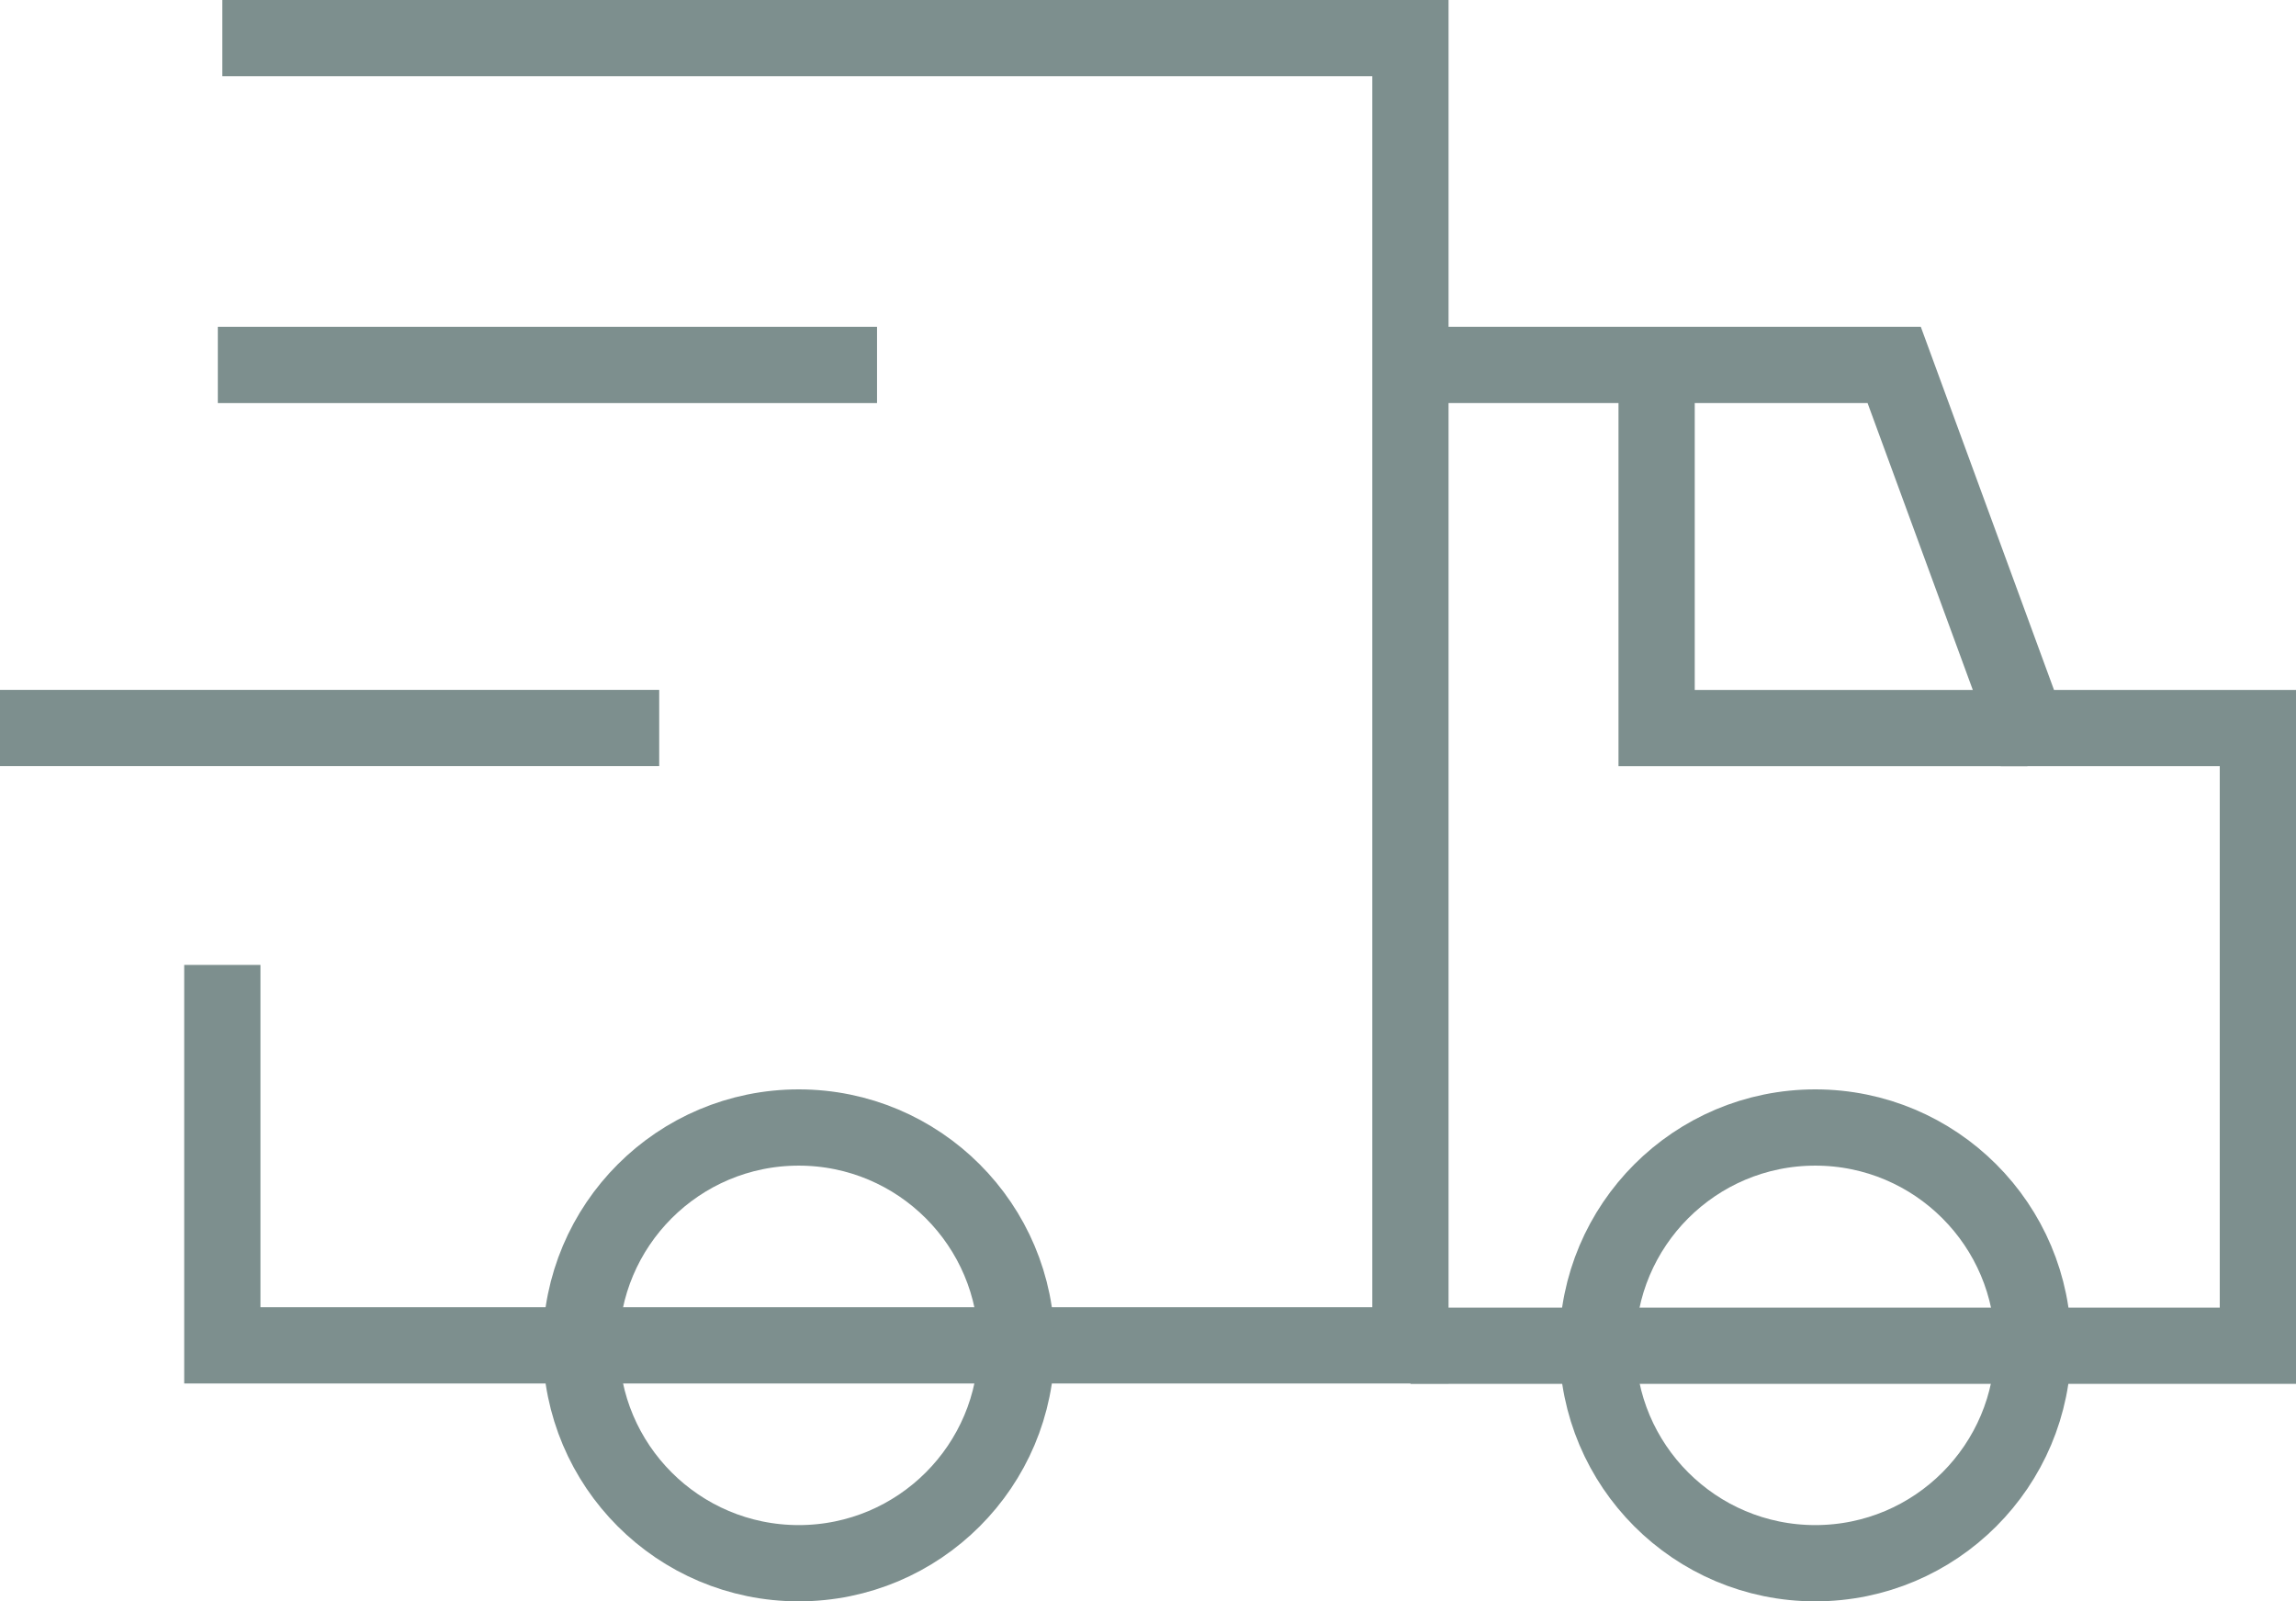 <svg xmlns="http://www.w3.org/2000/svg" viewBox="0 0 30.114 21">
  <defs>
    <style>
      .cls-1 {
        fill: none;
        stroke: #7D8F8E;
        stroke-miterlimit: 10;
      }
    </style>
  </defs>
  <g id="Group_3" data-name="Group 3" transform="translate(0 0.5)">
    <path id="Path" class="cls-1" d="M0,0H15.583V17.143H0V12.154" transform="translate(2.916)" />
    <path id="Path_3" data-name="Path 3" class="cls-1" d="M0,.476H8.646" transform="translate(0 8.571)" />
    <path id="Path_3_Copy" data-name="Path 3 Copy" class="cls-1" d="M0,.476H8.646" transform="translate(2.857 3.81)" />
    <path id="Path_4" data-name="Path 4" class="cls-1" d="M0,0H6.344L8.091,4.762h3.023v8.1H0" transform="translate(18.5 4.286)" />
    <path id="Path_5" data-name="Path 5" class="cls-1" d="M0,0V4.762H4.863" transform="translate(21.728 4.286)" />
    <circle id="Oval" class="cls-1" cx="2.857" cy="2.857" r="2.857" transform="translate(7.619 14.286)" />
    <circle id="Oval_Copy" data-name="Oval Copy" class="cls-1" cx="2.857" cy="2.857" r="2.857" transform="translate(20.952 14.286)" />
  </g>
</svg>